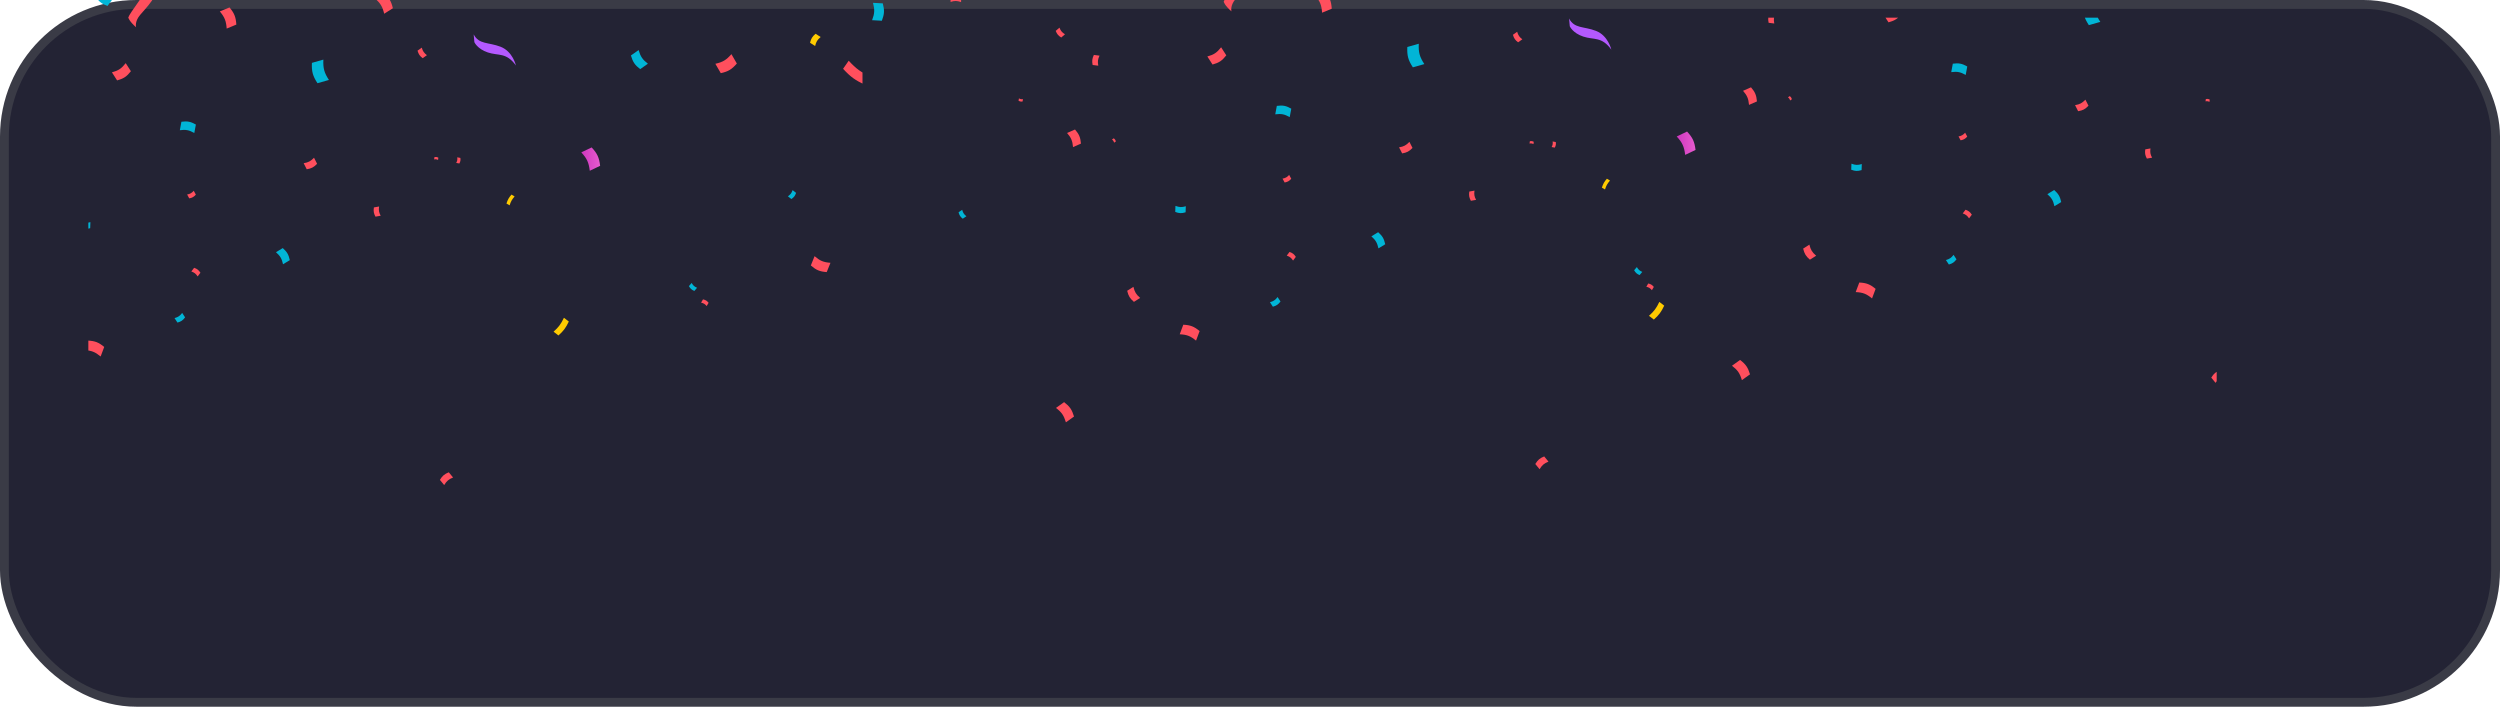<svg width="283" height="80" viewBox="0 0 283 80" fill="none" xmlns="http://www.w3.org/2000/svg">
<rect x="0.5" y="0.5" width="282" height="79" rx="14.951" fill="#232334" stroke="#3A3B46"/>
<g clip-path="url(#clip0_237_2319)">
<path d="M53.699 4.772C53.699 4.772 54.022 5.535 55.226 5.938C56.43 6.341 57.309 5.898 58.402 7.416C58.402 7.416 58.054 5.826 56.661 5.29C55.268 4.755 54.228 5.059 53.62 3.891L53.699 4.772Z" fill="#B459FF"/>
<path d="M98.582 8.691C97.453 8.179 96.919 7.792 96.073 6.874C95.818 7.239 95.691 7.422 95.436 7.788C96.282 8.706 96.816 9.093 97.945 9.605C98.2 9.239 98.328 9.057 98.582 8.691Z" fill="#FF4F5D"/>
<path d="M63.837 35.971C63.498 36.686 63.248 37.021 62.664 37.547C62.885 37.718 62.995 37.803 63.216 37.974C63.801 37.449 64.051 37.113 64.39 36.398C64.169 36.227 64.059 36.142 63.837 35.971Z" fill="#FFCB00"/>
<path d="M58.253 22.234C57.951 22.586 57.83 22.801 57.687 23.244C57.545 23.162 57.474 23.121 57.332 23.038C57.476 22.595 57.597 22.379 57.899 22.027C58.04 22.11 58.111 22.151 58.253 22.234Z" fill="#FFCB00"/>
<path d="M92.898 4.19C92.524 4.509 92.39 4.725 92.271 5.207C92.041 5.06 91.926 4.987 91.697 4.84C91.817 4.358 91.95 4.141 92.325 3.822C92.554 3.969 92.669 4.043 92.898 4.19Z" fill="#FFCB00"/>
<path d="M80.978 7.22C81.83 7.027 82.217 6.795 82.796 6.129C83.042 6.554 83.165 6.767 83.411 7.192C82.832 7.858 82.445 8.091 81.593 8.284C81.347 7.858 81.224 7.646 80.978 7.22Z" fill="#FF4F5D"/>
<path d="M49.588 18.107C49.421 18.026 49.326 18.013 49.144 18.047C49.157 17.943 49.164 17.891 49.178 17.787C49.36 17.753 49.455 17.766 49.622 17.848C49.609 17.951 49.602 18.004 49.588 18.107Z" fill="#FF4F5D"/>
<path d="M43.49 1.555C43.289 0.728 43.062 0.356 42.423 -0.193C42.817 -0.442 43.014 -0.567 43.407 -0.816C44.047 -0.267 44.273 0.104 44.474 0.931C44.081 1.181 43.883 1.305 43.49 1.555Z" fill="#FF4F5D"/>
<path d="M51.643 18.442C51.768 18.208 51.792 18.072 51.758 17.808C51.901 17.835 51.972 17.849 52.115 17.876C52.15 18.14 52.125 18.275 52 18.509C51.858 18.482 51.786 18.468 51.643 18.442Z" fill="#FF4F5D"/>
<path d="M47.743 5.393C47.866 5.805 47.992 5.986 48.328 6.246C48.136 6.383 48.04 6.451 47.848 6.588C47.511 6.328 47.386 6.147 47.263 5.735C47.455 5.598 47.551 5.53 47.743 5.393Z" fill="#FF4F5D"/>
<path d="M34.374 18.476C34.913 18.384 35.163 18.252 35.547 17.855C35.687 18.13 35.756 18.267 35.896 18.542C35.512 18.938 35.263 19.07 34.723 19.162C34.584 18.888 34.514 18.751 34.374 18.476Z" fill="#FF4F5D"/>
<path d="M12.671 8.19C13.415 7.984 13.747 7.762 14.231 7.149C14.466 7.514 14.583 7.697 14.818 8.062C14.334 8.674 14.002 8.896 13.257 9.103C13.022 8.738 12.905 8.556 12.671 8.19Z" fill="#FF4F5D"/>
<path d="M51.288 54.053C50.784 54.26 50.569 54.443 50.281 54.912C50.087 54.677 49.99 54.559 49.796 54.323C50.085 53.853 50.3 53.67 50.804 53.463C50.998 53.699 51.095 53.817 51.288 54.053Z" fill="#FF4F5D"/>
<path d="M79.995 34.646C79.795 34.411 79.66 34.329 79.363 34.258C79.45 34.11 79.493 34.036 79.581 33.888C79.879 33.958 80.013 34.041 80.215 34.275C80.127 34.423 80.083 34.498 79.995 34.646Z" fill="#FF4F5D"/>
<path d="M25.661 3.236C25.598 2.37 25.434 1.957 24.885 1.293C25.323 1.112 25.542 1.022 25.98 0.84C26.528 1.504 26.693 1.917 26.755 2.782C26.317 2.963 26.098 3.054 25.661 3.236Z" fill="#FF4F5D"/>
<path d="M21.183 22.018C21.531 21.949 21.691 21.859 21.933 21.596C22.028 21.771 22.076 21.859 22.171 22.035C21.928 22.298 21.769 22.388 21.421 22.457C21.326 22.281 21.278 22.193 21.183 22.018Z" fill="#FF4F5D"/>
<path d="M42.913 23.375C42.853 23.81 42.891 24.034 43.093 24.422C42.857 24.464 42.739 24.485 42.503 24.527C42.301 24.139 42.263 23.916 42.324 23.48C42.559 23.438 42.678 23.417 42.913 23.375Z" fill="#FF4F5D"/>
<path d="M92.21 28.997C92.824 29.527 93.207 29.687 94.009 29.75C93.84 30.171 93.754 30.381 93.585 30.802C92.783 30.74 92.4 30.579 91.786 30.049C91.956 29.628 92.041 29.418 92.21 28.997Z" fill="#FF4F5D"/>
<path d="M22.375 31.292C22.164 30.979 22.012 30.86 21.66 30.733C21.787 30.565 21.849 30.482 21.975 30.314C22.327 30.442 22.479 30.561 22.69 30.873C22.564 31.041 22.501 31.125 22.375 31.292Z" fill="#FF4F5D"/>
<path d="M11.393 40.355C10.755 39.832 10.362 39.679 9.544 39.637C9.706 39.204 9.787 38.987 9.949 38.554C10.766 38.597 11.16 38.75 11.798 39.273C11.636 39.706 11.555 39.923 11.393 40.355Z" fill="#FF4F5D"/>
<path d="M78.292 32.03C78.466 32.325 78.598 32.441 78.908 32.576C78.785 32.721 78.724 32.793 78.601 32.937C78.29 32.802 78.159 32.686 77.984 32.391C78.107 32.247 78.169 32.174 78.292 32.03Z" fill="#01B5D6"/>
<path d="M89.19 22.221C89.487 22.015 89.601 21.866 89.723 21.522C89.881 21.647 89.96 21.709 90.117 21.834C89.994 22.179 89.881 22.328 89.583 22.533C89.426 22.408 89.347 22.345 89.19 22.221Z" fill="#01B5D6"/>
<path d="M11.425 -1.135C11.817 -0.557 12.099 -0.337 12.749 -0.103C12.517 0.206 12.401 0.361 12.169 0.671C11.518 0.437 11.236 0.218 10.844 -0.36C11.076 -0.67 11.193 -0.825 11.425 -1.135Z" fill="#01B5D6"/>
<path d="M19.757 36.011C20.172 35.892 20.355 35.767 20.622 35.422C20.755 35.624 20.821 35.725 20.954 35.928C20.687 36.273 20.503 36.398 20.089 36.517C19.956 36.315 19.89 36.214 19.757 36.011Z" fill="#01B5D6"/>
<path d="M36.605 6.748C36.564 7.737 36.698 8.226 37.234 9.051C36.715 9.198 36.456 9.272 35.937 9.419C35.401 8.594 35.267 8.104 35.308 7.116C35.827 6.968 36.087 6.895 36.605 6.748Z" fill="#01B5D6"/>
<path d="M72.291 5.666C72.511 6.412 72.734 6.741 73.341 7.214C72.992 7.46 72.818 7.583 72.469 7.828C71.862 7.356 71.639 7.026 71.42 6.28C71.768 6.035 71.942 5.912 72.291 5.666Z" fill="#01B5D6"/>
<path d="M32.039 29.914C31.896 29.273 31.725 28.983 31.24 28.55C31.547 28.363 31.701 28.269 32.008 28.082C32.494 28.516 32.664 28.806 32.808 29.447C32.501 29.634 32.347 29.728 32.039 29.914Z" fill="#01B5D6"/>
<path d="M21.995 15.055C21.391 14.718 21.042 14.65 20.358 14.739C20.43 14.356 20.466 14.164 20.537 13.781C21.22 13.693 21.569 13.761 22.173 14.098C22.102 14.481 22.067 14.672 21.995 15.055Z" fill="#01B5D6"/>
<path d="M9.062 25.102C9.518 25.271 9.767 25.28 10.233 25.145C10.223 25.419 10.219 25.556 10.209 25.83C9.743 25.965 9.493 25.957 9.038 25.787C9.047 25.513 9.052 25.376 9.062 25.102Z" fill="#01B5D6"/>
<path d="M66.762 19.33C66.645 18.386 66.442 17.943 65.803 17.248C66.273 17.024 66.508 16.912 66.977 16.688C67.615 17.382 67.819 17.825 67.935 18.77C67.466 18.994 67.231 19.106 66.762 19.33Z" fill="url(#paint0_linear_237_2319)"/>
<path d="M14.522 1.982C14.522 1.982 14.589 2.373 15.403 3.086C15.403 3.086 15.211 2.443 15.882 1.666C16.553 0.89 17.982 -0.589 17.844 -1.66C17.844 -1.66 17.823 -1.965 17.686 -2.28C17.556 -2.58 17.114 -3.188 16.639 -3.306C16.639 -3.306 17.508 -3.012 16.88 -1.625C16.551 -0.899 14.656 1.503 14.522 1.982Z" fill="#FF4F5D"/>
</g>
<g clip-path="url(#clip1_237_2319)">
<path d="M177.699 2.975C177.699 2.975 178.022 3.738 179.226 4.141C180.43 4.544 181.309 4.102 182.402 5.619C182.402 5.619 182.054 4.029 180.661 3.494C179.268 2.958 178.228 3.263 177.62 2.094L177.699 2.975Z" fill="#B459FF"/>
<path d="M187.837 34.174C187.498 34.889 187.248 35.224 186.664 35.75C186.885 35.921 186.995 36.006 187.216 36.177C187.801 35.652 188.051 35.316 188.39 34.601C188.169 34.43 188.059 34.345 187.837 34.174Z" fill="#FFCB00"/>
<path d="M182.253 20.437C181.951 20.789 181.83 21.004 181.686 21.448C181.545 21.365 181.474 21.324 181.332 21.241C181.476 20.798 181.597 20.582 181.899 20.23C182.04 20.313 182.111 20.355 182.253 20.437Z" fill="#FFCB00"/>
<path d="M173.588 16.311C173.421 16.23 173.326 16.216 173.143 16.25C173.157 16.147 173.164 16.094 173.178 15.99C173.36 15.956 173.455 15.969 173.622 16.051C173.609 16.155 173.602 16.207 173.588 16.311Z" fill="#FF4F5D"/>
<path d="M175.643 16.645C175.768 16.411 175.792 16.275 175.758 16.012C175.901 16.038 175.972 16.052 176.115 16.079C176.149 16.343 176.125 16.478 176 16.712C175.857 16.686 175.786 16.672 175.643 16.645Z" fill="#FF4F5D"/>
<path d="M171.743 3.596C171.866 4.008 171.991 4.189 172.328 4.449C172.136 4.586 172.04 4.654 171.848 4.791C171.51 4.531 171.386 4.35 171.262 3.938C171.454 3.801 171.55 3.733 171.743 3.596Z" fill="#FF4F5D"/>
<path d="M158.374 16.679C158.913 16.587 159.163 16.456 159.547 16.059C159.686 16.333 159.756 16.47 159.896 16.745C159.512 17.141 159.262 17.273 158.723 17.365C158.584 17.091 158.514 16.954 158.374 16.679Z" fill="#FF4F5D"/>
<path d="M136.671 6.394C137.415 6.187 137.747 5.965 138.231 5.353C138.466 5.717 138.583 5.9 138.818 6.265C138.334 6.877 138.002 7.099 137.257 7.306C137.022 6.941 136.905 6.759 136.671 6.394Z" fill="#FF4F5D"/>
<path d="M126.118 16.151C126.067 15.98 126.016 15.905 125.876 15.796C125.956 15.74 125.997 15.712 126.076 15.655C126.216 15.763 126.267 15.839 126.318 16.01C126.238 16.067 126.198 16.095 126.118 16.151Z" fill="#FF4F5D"/>
<path d="M119.929 3.13C120.082 3.507 120.215 3.667 120.556 3.881C120.387 4.028 120.303 4.101 120.134 4.248C119.793 4.034 119.659 3.874 119.506 3.497C119.675 3.35 119.76 3.277 119.929 3.13Z" fill="#FF4F5D"/>
<path d="M108.794 0.236C108.328 0.074 108.074 0.07 107.603 0.219C107.606 -0.06 107.609 -0.199 107.612 -0.478C108.084 -0.627 108.337 -0.622 108.804 -0.461C108.8 -0.182 108.798 -0.043 108.794 0.236Z" fill="#FF4F5D"/>
<path d="M124.466 6.3C124.269 6.73 124.239 6.972 124.327 7.437C124.071 7.405 123.943 7.389 123.686 7.356C123.598 6.891 123.628 6.649 123.825 6.219C124.081 6.251 124.21 6.267 124.466 6.3Z" fill="#FF4F5D"/>
<path d="M128.303 32.47C128.446 33.063 128.609 33.33 129.067 33.724C128.784 33.903 128.643 33.993 128.36 34.172C127.902 33.778 127.739 33.51 127.596 32.917C127.878 32.738 128.02 32.648 128.303 32.47Z" fill="#FF4F5D"/>
<path d="M121.467 16.651C121.401 15.935 121.258 15.595 120.792 15.055C121.151 14.897 121.331 14.818 121.691 14.66C122.156 15.2 122.301 15.54 122.366 16.255C122.007 16.413 121.827 16.492 121.467 16.651Z" fill="#FF4F5D"/>
<path d="M175.288 52.256C174.783 52.463 174.569 52.646 174.28 53.115C174.087 52.88 173.99 52.762 173.796 52.526C174.085 52.056 174.3 51.873 174.804 51.666C174.998 51.902 175.095 52.02 175.288 52.256Z" fill="#FF4F5D"/>
<path d="M186.995 32.849C186.794 32.614 186.66 32.532 186.363 32.461C186.45 32.313 186.493 32.239 186.581 32.091C186.879 32.161 187.013 32.244 187.214 32.478C187.127 32.627 187.083 32.701 186.995 32.849Z" fill="#FF4F5D"/>
<path d="M149.66 1.439C149.598 0.573 149.434 0.16 148.885 -0.503C149.322 -0.685 149.541 -0.775 149.979 -0.957C150.528 -0.293 150.693 0.12 150.755 0.985C150.317 1.166 150.098 1.257 149.66 1.439Z" fill="#FF4F5D"/>
<path d="M145.182 20.221C145.531 20.152 145.691 20.062 145.933 19.799C146.028 19.974 146.076 20.062 146.171 20.238C145.928 20.501 145.769 20.591 145.421 20.66C145.325 20.484 145.278 20.396 145.182 20.221Z" fill="#FF4F5D"/>
<path d="M166.913 21.578C166.853 22.013 166.891 22.237 167.093 22.625C166.857 22.667 166.739 22.688 166.503 22.73C166.301 22.342 166.263 22.119 166.323 21.683C166.559 21.642 166.677 21.62 166.913 21.578Z" fill="#FF4F5D"/>
<path d="M146.375 29.495C146.164 29.182 146.012 29.063 145.66 28.936C145.787 28.769 145.849 28.685 145.975 28.518C146.327 28.645 146.479 28.764 146.69 29.077C146.564 29.244 146.501 29.328 146.375 29.495Z" fill="#FF4F5D"/>
<path d="M135.393 38.559C134.755 38.035 134.362 37.882 133.544 37.84C133.705 37.407 133.787 37.191 133.949 36.758C134.766 36.8 135.16 36.953 135.798 37.476C135.636 37.909 135.555 38.126 135.393 38.559Z" fill="#FF4F5D"/>
<path d="M120.661 47.808C120.423 47.021 120.184 46.674 119.538 46.178C119.905 45.916 120.088 45.784 120.456 45.522C121.102 46.017 121.341 46.364 121.579 47.151C121.212 47.414 121.028 47.546 120.661 47.808Z" fill="#FF4F5D"/>
<path d="M115.346 11.135C115.515 11.229 115.612 11.248 115.803 11.223C115.783 11.33 115.773 11.384 115.752 11.491C115.562 11.515 115.464 11.496 115.296 11.402C115.316 11.295 115.326 11.242 115.346 11.135Z" fill="#FF4F5D"/>
<path d="M185.292 30.233C185.466 30.529 185.598 30.645 185.908 30.779C185.785 30.924 185.724 30.996 185.601 31.14C185.29 31.005 185.159 30.889 184.984 30.594C185.107 30.45 185.169 30.378 185.292 30.233Z" fill="#01B5D6"/>
<path d="M98.721 2.287C99.008 1.527 99.03 1.108 98.824 0.321C99.267 0.345 99.488 0.357 99.931 0.381C100.137 1.168 100.115 1.587 99.828 2.347C99.386 2.323 99.164 2.311 98.721 2.287Z" fill="#01B5D6"/>
<path d="M143.757 34.214C144.171 34.095 144.355 33.97 144.622 33.625C144.755 33.828 144.821 33.928 144.954 34.131C144.687 34.476 144.503 34.601 144.089 34.72C143.956 34.518 143.89 34.417 143.757 34.214Z" fill="#01B5D6"/>
<path d="M160.605 4.951C160.564 5.94 160.698 6.429 161.234 7.254C160.715 7.401 160.455 7.475 159.936 7.622C159.4 6.797 159.267 6.307 159.308 5.319C159.827 5.171 160.087 5.098 160.605 4.951Z" fill="#01B5D6"/>
<path d="M156.039 28.117C155.895 27.476 155.725 27.186 155.24 26.753C155.547 26.566 155.701 26.473 156.008 26.285C156.494 26.719 156.664 27.009 156.808 27.65C156.501 27.837 156.346 27.931 156.039 28.117Z" fill="#01B5D6"/>
<path d="M145.995 13.258C145.391 12.921 145.042 12.854 144.358 12.942C144.43 12.559 144.465 12.367 144.537 11.985C145.22 11.896 145.568 11.964 146.173 12.301C146.102 12.684 146.067 12.875 145.995 13.258Z" fill="#01B5D6"/>
<path d="M133.062 23.305C133.517 23.474 133.767 23.483 134.233 23.348C134.223 23.622 134.219 23.759 134.209 24.033C133.742 24.169 133.493 24.16 133.037 23.99C133.047 23.716 133.052 23.579 133.062 23.305Z" fill="#01B5D6"/>
<path d="M108.919 23.752C109.015 24.101 109.117 24.256 109.396 24.48C109.231 24.592 109.15 24.648 108.985 24.759C108.706 24.535 108.605 24.38 108.508 24.031C108.672 23.919 108.754 23.864 108.919 23.752Z" fill="#01B5D6"/>
<path d="M190.762 17.534C190.645 16.589 190.442 16.146 189.804 15.451C190.273 15.227 190.508 15.115 190.977 14.891C191.615 15.585 191.819 16.029 191.935 16.973C191.466 17.197 191.231 17.309 190.762 17.534Z" fill="url(#paint1_linear_237_2319)"/>
<path d="M138.522 0.185C138.522 0.185 138.589 0.576 139.403 1.289C139.403 1.289 139.211 0.646 139.882 -0.131C140.553 -0.907 141.982 -2.386 141.844 -3.457C141.844 -3.457 141.823 -3.762 141.686 -4.077C141.556 -4.377 141.114 -4.984 140.639 -5.103C140.639 -5.103 141.508 -4.809 140.88 -3.422C140.551 -2.696 138.656 -0.294 138.522 0.185Z" fill="#FF4F5D"/>
</g>
<g clip-path="url(#clip2_237_2319)">
<g clip-path="url(#clip3_237_2319)">
<path d="M250.11 11.534C249.942 11.453 249.848 11.44 249.665 11.474C249.678 11.37 249.686 11.318 249.699 11.214C249.882 11.18 249.976 11.193 250.144 11.274C250.13 11.378 250.124 11.431 250.11 11.534Z" fill="#FF4F5D"/>
<path d="M234.896 11.902C235.435 11.811 235.684 11.679 236.068 11.282C236.208 11.557 236.278 11.694 236.417 11.968C236.034 12.365 235.784 12.497 235.245 12.588C235.106 12.314 235.035 12.177 234.896 11.902Z" fill="#FF4F5D"/>
<path d="M213.192 1.617C213.937 1.41 214.269 1.189 214.753 0.576C214.987 0.941 215.105 1.124 215.339 1.489C214.855 2.101 214.523 2.323 213.779 2.53C213.544 2.165 213.427 1.982 213.192 1.617Z" fill="#FF4F5D"/>
<path d="M202.64 11.375C202.589 11.204 202.538 11.128 202.398 11.02C202.478 10.964 202.518 10.935 202.598 10.879C202.737 10.987 202.789 11.063 202.84 11.234C202.76 11.29 202.72 11.319 202.64 11.375Z" fill="#FF4F5D"/>
<path d="M200.988 1.523C200.79 1.953 200.761 2.195 200.849 2.661C200.593 2.629 200.465 2.612 200.208 2.58C200.12 2.115 200.15 1.872 200.346 1.442C200.603 1.475 200.731 1.491 200.988 1.523Z" fill="#FF4F5D"/>
<path d="M204.824 27.693C204.968 28.287 205.131 28.553 205.589 28.948C205.306 29.127 205.165 29.217 204.882 29.396C204.424 29.001 204.261 28.734 204.117 28.141C204.4 27.962 204.542 27.872 204.824 27.693Z" fill="#FF4F5D"/>
<path d="M197.989 11.874C197.923 11.159 197.779 10.819 197.313 10.279C197.673 10.121 197.853 10.041 198.213 9.884C198.678 10.424 198.822 10.763 198.888 11.479C198.529 11.637 198.349 11.716 197.989 11.874Z" fill="#FF4F5D"/>
<path d="M251.81 42.479C251.305 42.687 251.091 42.87 250.802 43.339C250.609 43.103 250.511 42.985 250.317 42.749C250.607 42.28 250.821 42.097 251.326 41.89C251.519 42.126 251.616 42.244 251.81 42.479Z" fill="#FF4F5D"/>
<path d="M221.704 15.445C222.052 15.376 222.212 15.286 222.454 15.022C222.549 15.198 222.597 15.286 222.693 15.461C222.45 15.725 222.29 15.815 221.942 15.884C221.847 15.707 221.8 15.62 221.704 15.445Z" fill="#FF4F5D"/>
<path d="M243.435 16.802C243.374 17.237 243.413 17.46 243.615 17.849C243.379 17.891 243.261 17.912 243.025 17.954C242.823 17.566 242.785 17.343 242.845 16.907C243.081 16.865 243.199 16.844 243.435 16.802Z" fill="#FF4F5D"/>
<path d="M222.897 24.719C222.686 24.406 222.533 24.286 222.182 24.16C222.308 23.992 222.371 23.909 222.497 23.741C222.848 23.868 223.001 23.987 223.212 24.3C223.085 24.468 223.023 24.552 222.897 24.719Z" fill="#FF4F5D"/>
<path d="M211.915 33.782C211.277 33.258 210.883 33.106 210.065 33.064C210.227 32.631 210.309 32.414 210.47 31.981C211.288 32.024 211.682 32.177 212.32 32.7C212.158 33.133 212.076 33.349 211.915 33.782Z" fill="#FF4F5D"/>
<path d="M197.183 43.032C196.945 42.245 196.705 41.897 196.06 41.402C196.427 41.139 196.61 41.008 196.977 40.745C197.624 41.24 197.863 41.587 198.101 42.375C197.734 42.638 197.55 42.77 197.183 43.032Z" fill="#FF4F5D"/>
<path d="M220.279 29.438C220.693 29.319 220.877 29.193 221.144 28.848C221.276 29.051 221.343 29.152 221.476 29.355C221.209 29.699 221.025 29.825 220.611 29.944C220.478 29.742 220.411 29.641 220.279 29.438Z" fill="#01B5D6"/>
<path d="M237.126 0.175C237.086 1.163 237.22 1.653 237.756 2.478C237.236 2.625 236.977 2.699 236.458 2.846C235.922 2.021 235.788 1.531 235.829 0.542C236.348 0.395 236.608 0.322 237.126 0.175Z" fill="#01B5D6"/>
<path d="M232.561 23.341C232.417 22.7 232.247 22.41 231.761 21.977C232.069 21.789 232.223 21.696 232.53 21.509C233.016 21.942 233.186 22.233 233.33 22.874C233.022 23.061 232.868 23.154 232.561 23.341Z" fill="#01B5D6"/>
<path d="M222.517 8.482C221.912 8.145 221.564 8.077 220.88 8.166C220.951 7.783 220.987 7.591 221.058 7.208C221.742 7.12 222.09 7.188 222.695 7.525C222.624 7.908 222.588 8.098 222.517 8.482Z" fill="#01B5D6"/>
<path d="M209.583 18.528C210.039 18.698 210.288 18.707 210.755 18.572C210.745 18.846 210.74 18.983 210.731 19.257C210.264 19.392 210.015 19.383 209.559 19.214C209.569 18.94 209.574 18.803 209.583 18.528Z" fill="#01B5D6"/>
</g>
</g>
<defs>
<linearGradient id="paint0_linear_237_2319" x1="65.803" y1="18.009" x2="67.935" y2="18.009" gradientUnits="userSpaceOnUse">
<stop stop-color="#CE38BF"/>
<stop offset="0.726" stop-color="#E051CA"/>
<stop offset="1" stop-color="#E85CCF"/>
</linearGradient>
<linearGradient id="paint1_linear_237_2319" x1="189.803" y1="16.212" x2="191.935" y2="16.212" gradientUnits="userSpaceOnUse">
<stop stop-color="#CE38BF"/>
<stop offset="0.726" stop-color="#E051CA"/>
<stop offset="1" stop-color="#E85CCF"/>
</linearGradient>
<clipPath id="clip0_237_2319">
<rect width="87.634" height="70" fill="white" transform="translate(10)"/>
</clipPath>
<clipPath id="clip1_237_2319">
<rect width="99.902" height="69" fill="white" transform="translate(95.479)"/>
</clipPath>
<clipPath id="clip2_237_2319">
<rect width="87.619" height="65" fill="white" transform="translate(195.381 2)"/>
</clipPath>
<clipPath id="clip3_237_2319">
<rect width="91.93" height="65" fill="white" transform="translate(159 0.224)"/>
</clipPath>
</defs>
</svg>
